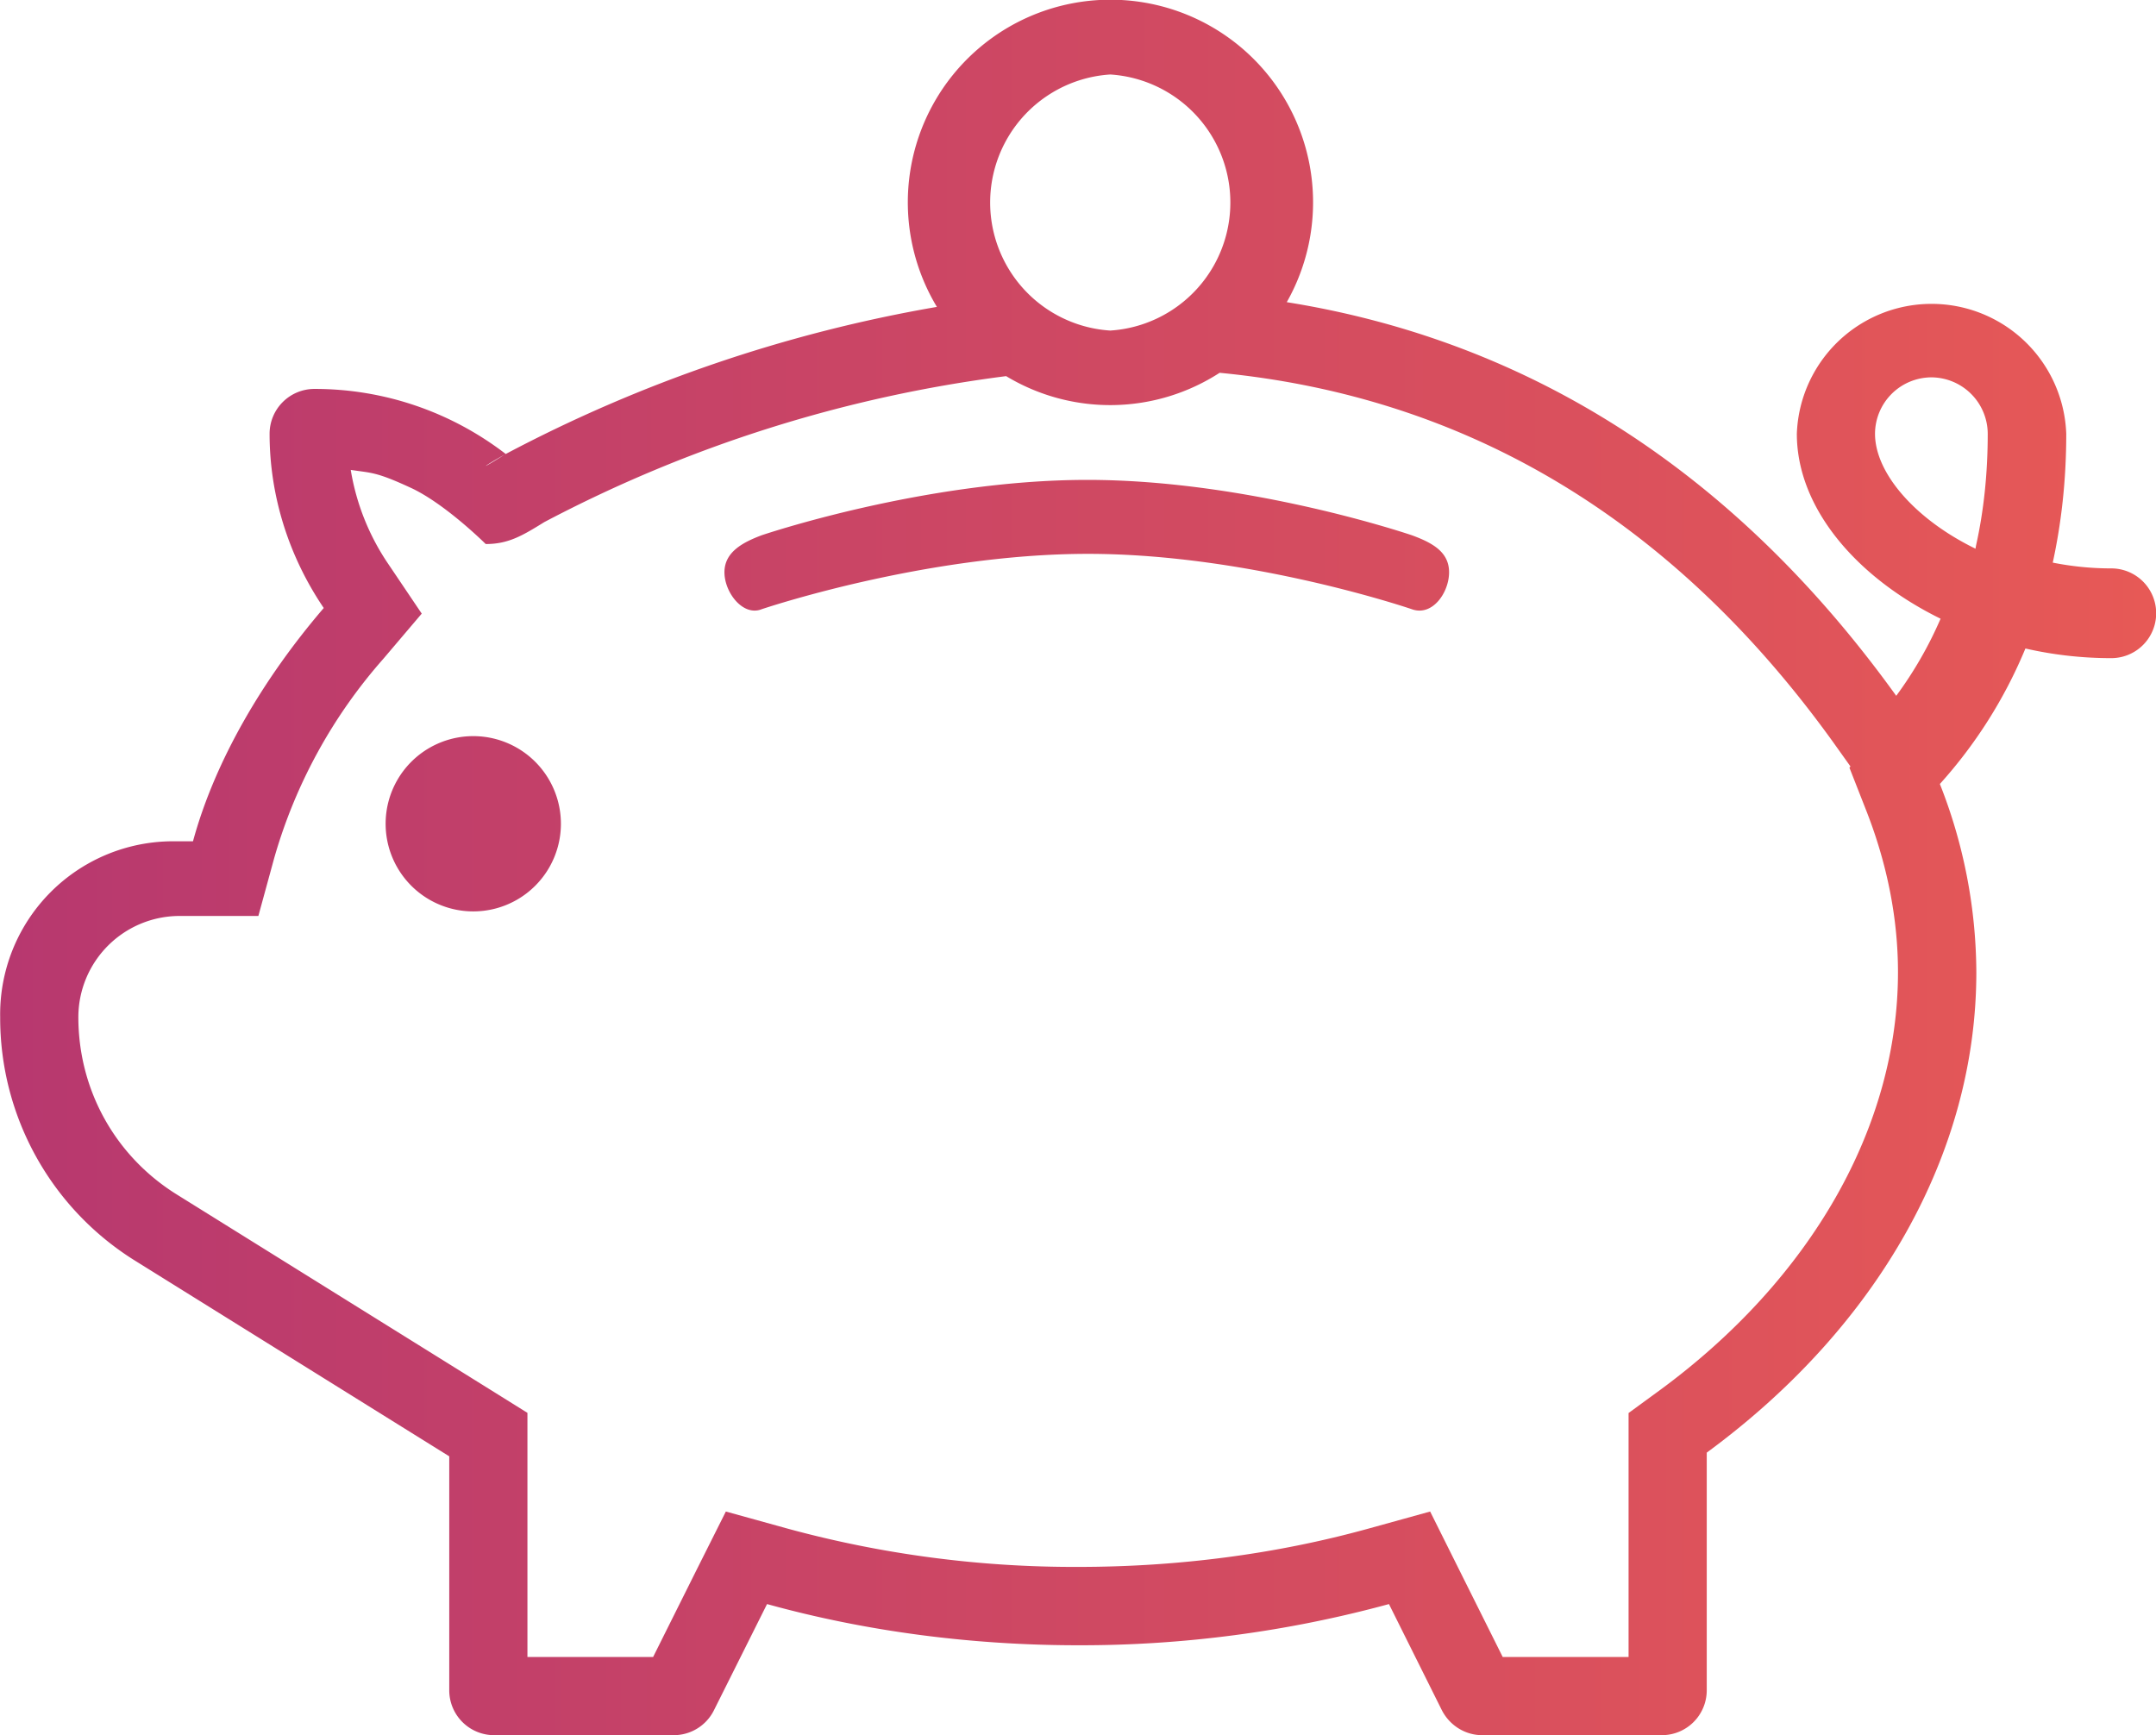 <svg xmlns="http://www.w3.org/2000/svg" width="123" height="99" viewBox="0 0 123 99"><defs><linearGradient id="a" x1="724" x2="847" y1="1042.5" y2="1042.5" gradientUnits="userSpaceOnUse"><stop offset="0" stop-color="#b7386f"/><stop offset="1" stop-color="#e75956"/></linearGradient></defs><path fill="url(#a)" d="M844.44 1030.55a21.9 21.9 0 0 1-4.89-.55 26.92 26.92 0 0 1-4.88 7.73 29.5 29.5 0 0 1 2.08 10.74c0 10.29-5.59 20.22-15.38 27.41v13.56a2.56 2.56 0 0 1-2.56 2.56h-10.25c-.97 0-1.85-.55-2.3-1.42l-3.02-6.06a66.82 66.82 0 0 1-17.74 2.35c-6.03 0-12.07-.78-17.74-2.35l-3.03 6.06a2.56 2.56 0 0 1-2.3 1.42H752.2a2.56 2.56 0 0 1-2.57-2.56v-13.35l-17.89-11.14a16.31 16.31 0 0 1-7.73-13.92 9.87 9.87 0 0 1 10-10.03h1c1.26-4.63 4.02-9.3 7.46-13.31-2-2.95-3.09-6.41-3.09-9.94a2.56 2.56 0 0 1 2.57-2.56c3.97 0 7.78 1.31 10.9 3.71l-.05.03c-.73.41-1.1.65-1.08.65.02 0 .37-.2 1.08-.65a82.46 82.46 0 0 1 24.65-8.42 11.56 11.56 0 1 1 19.96-.27c12 1.92 24.45 8.12 34.77 22.46a22.28 22.28 0 0 0 2.53-4.4c-4.83-2.37-8.2-6.34-8.2-10.55a7.69 7.69 0 0 1 15.37 0c0 2.7-.29 5.15-.77 7.35 1.05.21 2.17.33 3.34.33a2.56 2.56 0 0 1 0 5.12zm-57.1-33.3a7.32 7.32 0 0 0 0 14.61 7.32 7.32 0 0 0 0-14.61zm43.17 42.1l-1-2.55.06-.07-1.02-1.43c-9.1-12.63-20.85-19.67-34.97-21.03a11.49 11.49 0 0 1-12.18.19 77.4 77.4 0 0 0-26.35 8.33c-1.26.78-2.05 1.25-3.34 1.25 0 0-2.33-2.32-4.3-3.22-1.97-.91-2.22-.83-3.4-1.01a13.4 13.4 0 0 0 2.15 5.38l1.9 2.82-2.2 2.59a29.35 29.35 0 0 0-6.22 11.37l-.9 3.29h-4.49a5.78 5.78 0 0 0-5.78 5.77c0 4.15 2.1 7.94 5.63 10.13l17.89 11.14 2.1 1.31v13.93h7.17l2.5-5.01 1.65-3.29 3.54.98a62.25 62.25 0 0 0 16.55 2.18c5.72 0 11.3-.73 16.55-2.18l3.54-.98 1.64 3.29 2.5 5.01h7.18v-13.92l1.82-1.33c8.61-6.34 13.55-15.02 13.55-23.82 0-3.03-.6-6.1-1.77-9.12zm3.68-24.82a3.23 3.23 0 0 0-3.22 3.22c0 2.24 2.29 4.87 5.7 6.54l.03.02.03-.17c.45-2.01.67-4.16.67-6.39a3.23 3.23 0 0 0-3.21-3.22zm-29.64 13.23s-9.23-3.16-18.48-3.16c-9.3 0-18.62 3.16-18.62 3.16-1.06.42-2.12-.95-2.12-2.11s1.06-1.71 2.12-2.11c0 0 9.3-3.16 18.58-3.16 9.27 0 18.52 3.16 18.52 3.16 1.17.43 2.12.95 2.12 2.11s-.95 2.53-2.12 2.11zM756 1040a5 5 0 1 0-10 0 5 5 0 0 0 10 0z" transform="translate(-724 -993)"/></svg>